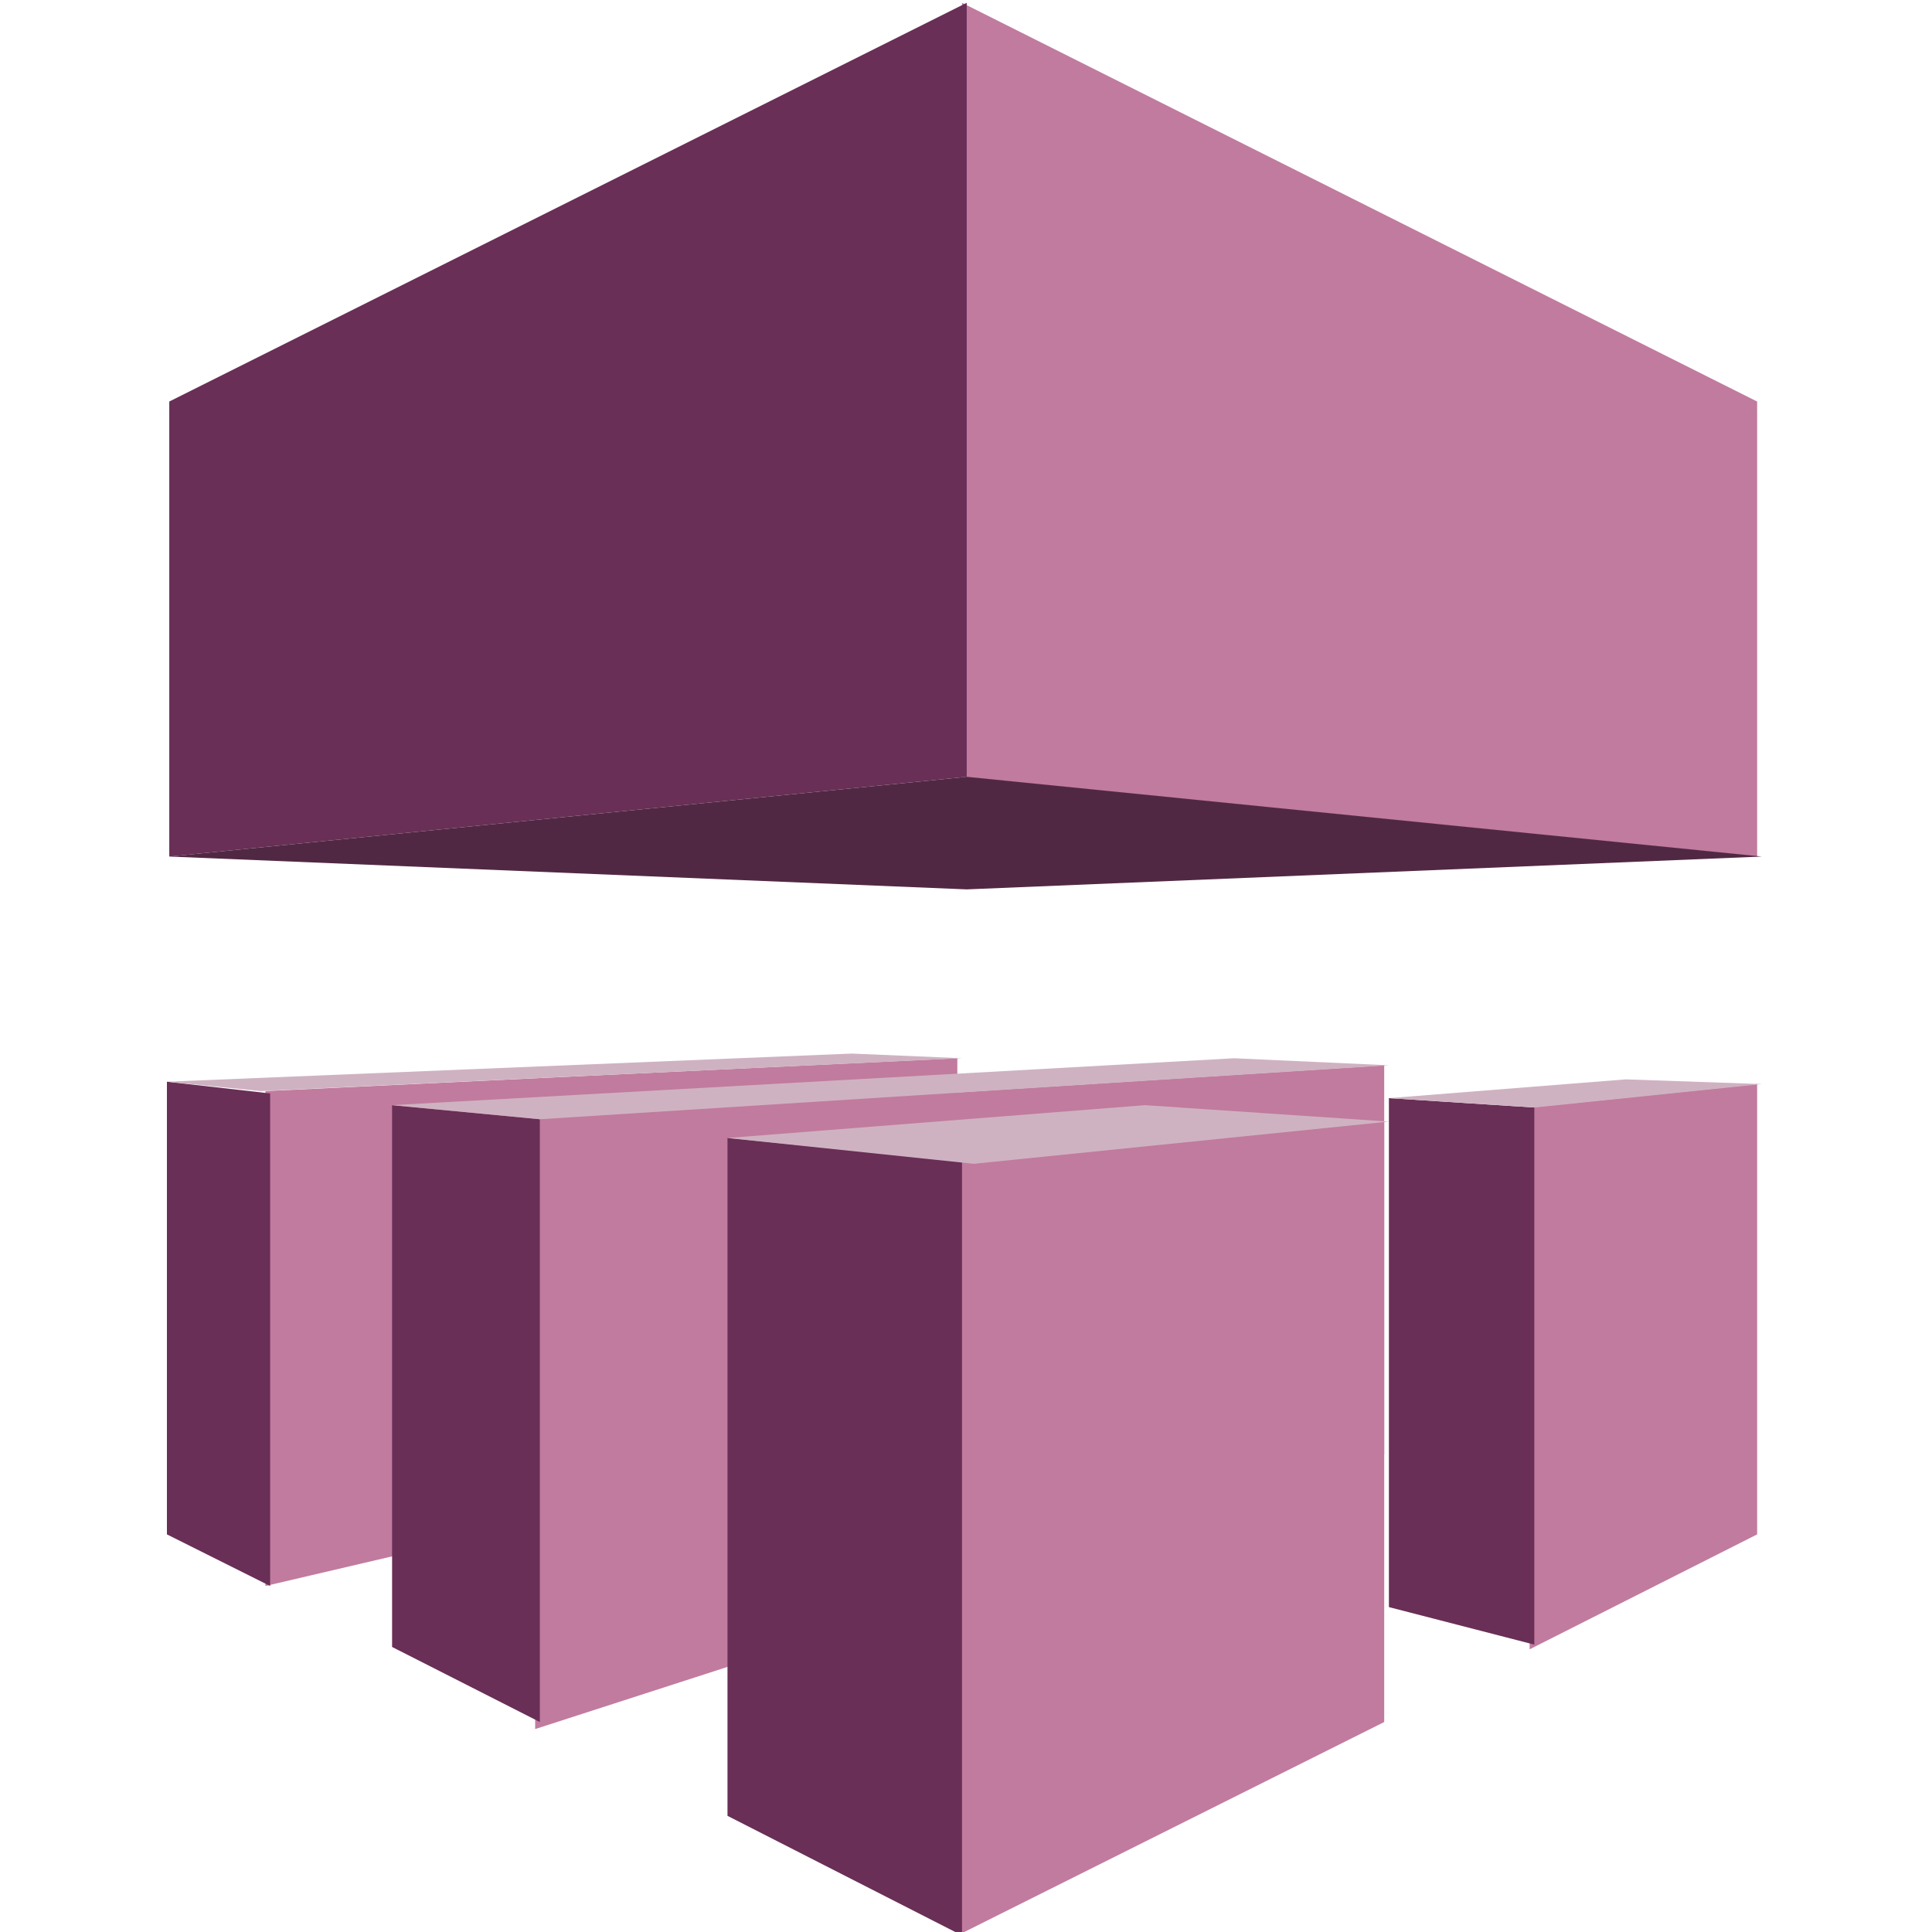 <?xml version="1.0" encoding="UTF-8" standalone="no"?>
<!-- Generator: Adobe Illustrator 19.1.0, SVG Export Plug-In . SVG Version: 6.00 Build 0)  -->

<svg
   xmlns:dc="http://purl.org/dc/elements/1.1/"
   xmlns:cc="http://creativecommons.org/ns#"
   xmlns:rdf="http://www.w3.org/1999/02/22-rdf-syntax-ns#"
   xmlns:svg="http://www.w3.org/2000/svg"
   xmlns="http://www.w3.org/2000/svg"
   xmlns:sodipodi="http://sodipodi.sourceforge.net/DTD/sodipodi-0.dtd"
   xmlns:inkscape="http://www.inkscape.org/namespaces/inkscape"
   version="1.1"
   id="Layer_1"
   x="0px"
   y="0px"
   viewBox="-255 347 100 100"
   style="enable-background:new -255 347 100 100;"
   xml:space="preserve"
   inkscape:version="0.91 r13725"
   sodipodi:docname="MobileServices_DeviceFarm.svg"><defs
     id="defs37" /><sodipodi:namedview
     pagecolor="#ffffff"
     bordercolor="#666666"
     borderopacity="1"
     objecttolerance="10"
     gridtolerance="10"
     guidetolerance="10"
     inkscape:pageopacity="0"
     inkscape:pageshadow="2"
     inkscape:window-width="1280"
     inkscape:window-height="985"
     id="namedview35"
     showgrid="false"
     inkscape:zoom="7.4579687"
     inkscape:cx="50.26817"
     inkscape:cy="50"
     inkscape:window-x="0"
     inkscape:window-y="0"
     inkscape:window-maximized="1"
     inkscape:current-layer="Layer_1" /><style
     type="text/css"
     id="style3">
	.st0{fill:#C17B9E;}
	.st1{fill:#692F56;}
	.st2{fill:#CFB2C1;}
	.st3{fill:#512843;}
</style><g
     id="g3367"
     transform="matrix(1.214,0,0,1.214,43.786,-84.796)"><polygon
       id="polygon5"
       points="-205.3,416.4 -205.3,400.8 -234.8,402.2 -234.8,423.3 "
       class="st0"
       style="fill:#c17b9e" /><polygon
       id="polygon7"
       points="-187.1,401.1 -187.1,417.7 -223.3,429.4 -223.3,403.4 "
       class="st0"
       style="fill:#c17b9e" /><polygon
       id="polygon9"
       points="-229.4,425.9 -229.4,402.8 -223.1,403.4 -223.1,429.1 "
       class="st1"
       style="fill:#692f56" /><polygon
       id="polygon11"
       points="-223.1,403.4 -186.9,401.1 -193.5,400.8 -229.4,402.8 "
       class="st2"
       style="fill:#cfb2c1" /><polygon
       id="polygon13"
       points="-171.2,372.8 -171.2,392.2 -205.1,388.8 -205.1,355.8 "
       class="st0"
       style="fill:#c17b9e" /><polygon
       id="polygon15"
       points="-238.9,372.8 -238.9,392.2 -204.9,388.8 -204.9,355.8 "
       class="st1"
       style="fill:#692f56" /><polygon
       id="polygon17"
       points="-204.9,388.8 -171,392.2 -204.9,393.6 -238.9,392.2 "
       class="st3"
       style="fill:#512843" /><polygon
       id="polygon19"
       points="-234.6,423.3 -234.6,402.3 -239,401.8 -239,421.1 "
       class="st1"
       style="fill:#692f56" /><polygon
       id="polygon21"
       points="-235,402.2 -205.1,400.8 -209.8,400.6 -239,401.8 "
       class="st2"
       style="fill:#cfb2c1" /><polygon
       id="polygon23"
       points="-180.9,402.9 -171.2,401.9 -171.2,421.1 -180.9,426 "
       class="st0"
       style="fill:#c17b9e" /><polygon
       id="polygon25"
       points="-186.9,402.5 -186.9,424.2 -180.7,425.8 -180.7,402.9 "
       class="st1"
       style="fill:#692f56" /><polygon
       id="polygon27"
       points="-180.7,402.9 -171,401.9 -176.8,401.7 -186.9,402.5 "
       class="st2"
       style="fill:#cfb2c1" /><polygon
       id="polygon29"
       points="-205.3,405.3 -187.1,403.5 -187.1,429.1 -205.3,438.2 "
       class="st0"
       style="fill:#c17b9e" /><polygon
       id="polygon31"
       points="-215.1,433.1 -215.1,404.2 -205.1,405.2 -205.1,438.2 "
       class="st1"
       style="fill:#692f56" /><polygon
       id="polygon33"
       points="-204.6,405.3 -186.9,403.5 -197.3,402.8 -215.1,404.2 "
       class="st2"
       style="fill:#cfb2c1" /></g></svg>